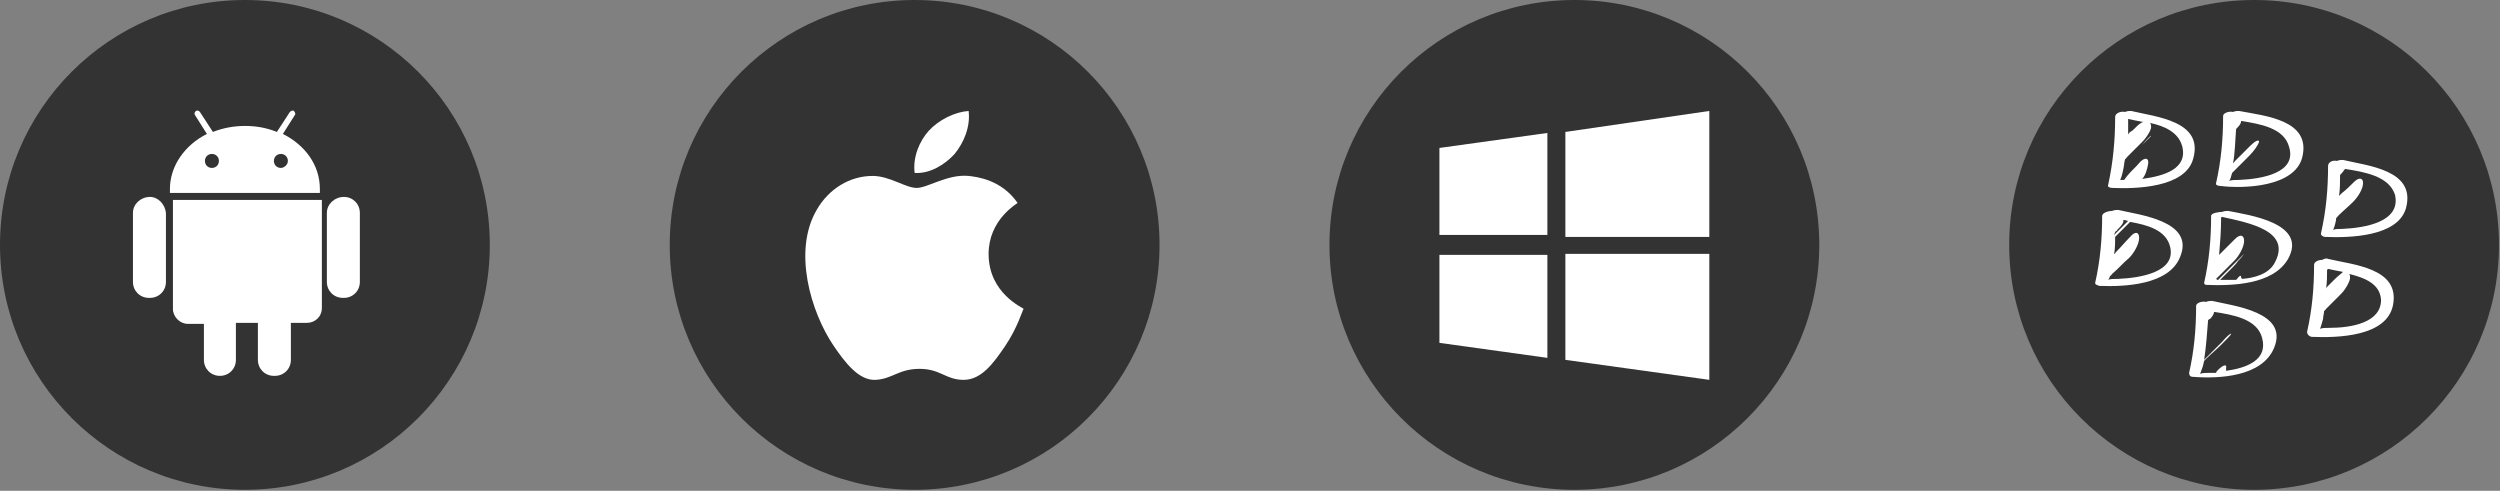 <?xml version="1.0" encoding="utf-8"?>
<!-- Generator: Adobe Illustrator 19.1.0, SVG Export Plug-In . SVG Version: 6.00 Build 0)  -->
<svg version="1.1" id="Layer_1" xmlns="http://www.w3.org/2000/svg" xmlns:xlink="http://www.w3.org/1999/xlink" x="0px" y="0px"
	 viewBox="0 0 250.1 49.1" style="enable-background:new 0 0 250.1 49.1;" xml:space="preserve">
<rect x="0" y="0" width="250.1" height="49.1" fill="#808080" stroke="none"/>
<style type="text/css">
	.st0{fill:#333333;}
	.st1{fill:#FFFFFF;}
</style>
<g>
	<circle class="st0" cx="24.5" cy="24.5" r="24.5"/>
	<circle class="st0" cx="91.5" cy="24.5" r="24.5"/>
	<circle class="st0" cx="157.5" cy="24.5" r="24.5"/>
	<circle class="st0" cx="225.5" cy="24.5" r="24.5"/>
	<g>
		<g>
			<path class="st1" d="M98.9,25.4c0-3.4,2.8-5,2.9-5.1c-1.6-2.3-4-2.6-4.9-2.7c-2.1-0.2-4.1,1.2-5.2,1.2c-1.1,0-2.7-1.2-4.4-1.2
				c-2.3,0-4.4,1.3-5.6,3.4c-2.4,4.1-0.6,10.2,1.7,13.6c1.1,1.6,2.5,3.5,4.2,3.4c1.7-0.1,2.3-1.1,4.4-1.1c2.1,0,2.6,1.1,4.4,1.1
				c1.8,0,3-1.7,4.1-3.3c1.3-1.9,1.8-3.7,1.9-3.8C102.4,30.8,98.9,29.4,98.9,25.4L98.9,25.4z M95.5,15.4c0.9-1.1,1.6-2.7,1.4-4.3
				c-1.4,0.1-3,0.9-4,2c-0.9,1-1.6,2.6-1.4,4.2C93,17.4,94.5,16.5,95.5,15.4L95.5,15.4z M95.5,15.4"/>
		</g>
	</g>
	<g>
		<g>
			<path class="st1" d="M214.3,14.5C212.7,16.1,212.1,16.7,214.3,14.5c0.5-0.5,0.9-0.9,0.9-0.9C215.2,13.5,214.8,13.9,214.3,14.5
				L214.3,14.5z M214.3,14.5"/>
			<path class="st1" d="M213.2,11.1c-0.2,0-0.4,0-0.6,0.1c-0.4-0.1-1,0.1-1,0.5c0,2.3-0.2,4.5-0.7,6.8c-0.1,0.2,0.2,0.3,0.4,0.3
				c2.3,0.1,7.3,0,8.1-2.9C220.5,12.1,215.7,11.7,213.2,11.1L213.2,11.1z M212.9,11.9c0.4,0.1,1,0.2,1.5,0.3
				c-0.3,0.1-0.6,0.4-0.9,0.7c-0.1,0.1-0.2,0.2-0.4,0.3c-0.1,0.1-0.2,0.2-0.2,0.3C212.9,13,212.9,12.5,212.9,11.9L212.9,11.9z
				 M214.3,17.9c0.3-0.3,0.5-0.9,0.6-1.5c0.1-0.6-0.3-0.7-0.8-0.2c-0.4,0.5-0.9,0.9-1.3,1.4c-0.1,0.1-0.2,0.3-0.3,0.4
				c-0.2,0-0.3,0-0.4,0c0.1-0.2,0.2-0.5,0.3-1c0.1-0.4,0.1-0.8,0.2-1.1c0.1,0,0.1-0.1,0.2-0.2c0.5-0.5,1-1,1.5-1.5
				c0.5-0.5,0.9-1.2,0.9-1.5c0-0.1,0-0.2-0.1-0.4c1.4,0.3,2.8,0.9,3.2,2.3C218.9,16.9,216.5,17.6,214.3,17.9L214.3,17.9z
				 M214.3,17.9"/>
			<path class="st1" d="M218.1,25.7c1.5-3.6-4.1-4.2-6.2-4.7c-0.1,0-0.4,0-0.6,0.1c-0.4,0-1,0.2-1,0.5c0,2.3-0.2,4.5-0.7,6.7
				c0,0.2,0.2,0.2,0.4,0.3C212.6,28.7,217,28.5,218.1,25.7L218.1,25.7z M211.6,23.2c0.1-0.1,0.2-0.1,0.2-0.2
				c0.1-0.1,0.1-0.1,0.2-0.2c0.3-0.3,0.5-0.6,0.4-0.8c0.2,0,0.4,0.1,0.5,0.1c-0.2,0.2-0.5,0.5-0.8,0.8c-0.1,0.1-0.3,0.3-0.4,0.4
				c-0.1,0.1-0.2,0.2-0.2,0.2C211.5,23.4,211.6,23.3,211.6,23.2L211.6,23.2z M211.9,27.9c-0.5,0-0.8,0-1,0.1
				c0.1-0.1,0.1-0.2,0.2-0.4c0.1,0,0.1-0.1,0.2-0.2c0.6-0.5,1.1-1.1,1.7-1.6c0.5-0.5,1-1.4,1-2c0-0.6-0.4-0.7-0.9-0.1
				c-0.5,0.5-0.9,1-1.4,1.5c-0.1,0.1-0.1,0.2-0.2,0.2c0.1-0.6,0.1-1.2,0.1-1.7c0.3-0.3,0.5-0.5,0.8-0.8c0.3-0.3,0.6-0.6,0.7-0.7
				c1.7,0.3,3.6,0.8,4,2.5C217.7,27.2,214.2,27.8,211.9,27.9L211.9,27.9z M211.9,27.9"/>
			<path class="st1" d="M234.4,16c-0.2,0-0.4,0-0.6,0.1c-0.4-0.1-0.9,0.1-0.9,0.5c0,2.3-0.2,4.5-0.7,6.7c-0.1,0.2,0.2,0.4,0.4,0.4
				c2.4,0.1,7.3,0,8.1-2.9C241.7,17,236.9,16.6,234.4,16L234.4,16z M234.3,22.9c-0.4,0-0.7,0-0.9,0.1c0.1-0.2,0.2-0.5,0.3-1
				c0-0.1,0-0.1,0-0.2c0.1,0,0.1-0.1,0.2-0.2c0.5-0.5,1-0.9,1.5-1.4c0.5-0.5,1-1.3,1-1.9c0-0.5-0.4-0.6-0.9-0.1
				c-0.4,0.4-0.8,0.8-1.2,1.1c-0.1,0.1-0.2,0.2-0.3,0.3c0.1-0.7,0.1-1.4,0.1-2.1c0,0,0,0,0.1-0.1c0.2-0.2,0.3-0.4,0.4-0.5
				c1.9,0.3,4.4,0.7,5,2.6C240.2,22.2,236.6,22.8,234.3,22.9L234.3,22.9z M234.3,22.9"/>
			<path class="st1" d="M231.3,33.7c2.5,0.1,7.5,0,8.1-3.2c0.7-3.7-4-4-6.5-4.6c-0.2-0.1-0.4,0-0.6,0.1c-0.4,0-0.8,0.2-0.8,0.5
				c0,2.3-0.2,4.5-0.7,6.7C230.8,33.5,231.1,33.7,231.3,33.7L231.3,33.7z M232.8,27c0,0,0.1-0.1,0.1-0.1c0.4,0.1,1,0.2,1.5,0.3
				c-0.2,0.2-0.5,0.4-0.8,0.7c-0.2,0.2-0.4,0.4-0.7,0.7c-0.1,0.1-0.2,0.2-0.2,0.3C232.8,28.2,232.8,27.6,232.8,27L232.8,27z
				 M232.4,31.9c0-0.3,0.1-0.5,0.1-0.8c0.1,0,0.1-0.1,0.2-0.2c0.5-0.5,1-1,1.5-1.5c0.5-0.5,0.9-1.3,0.9-1.6c0-0.2,0-0.3-0.1-0.4
				c1.6,0.4,3.1,1,3.2,2.6c0,2.3-3,2.8-5.2,2.8c-0.4,0-0.7,0-0.9,0.1C232.2,32.6,232.3,32.3,232.4,31.9L232.4,31.9z M232.4,31.9"/>
			<path class="st1" d="M230.3,15.8c1-3.8-3.7-4.2-6.3-4.7c-0.2,0-0.4,0-0.6,0.1c-0.4-0.1-1,0.1-1,0.4c0,2.3-0.2,4.5-0.7,6.7
				c-0.1,0.2,0.2,0.3,0.4,0.3C224.5,18.9,229.5,18.7,230.3,15.8L230.3,15.8z M224,18c-0.4,0-0.8,0-1,0.1c0.1-0.1,0.2-0.4,0.3-0.8
				c0,0,0.1-0.1,0.1-0.1c0.5-0.5,1.1-1.1,1.6-1.6c0.5-0.5,0.9-1.1,1-1.4c0-0.3-0.4-0.1-0.9,0.4c-0.5,0.5-1,1-1.5,1.5
				c-0.1,0.1-0.1,0.2-0.2,0.2c0.2-1.1,0.2-2.2,0.3-3.4c0,0,0.1-0.1,0.1-0.1c0.3-0.3,0.4-0.5,0.4-0.7c1.9,0.3,4.3,0.7,4.8,2.6
				C229.8,17.3,226.3,17.9,224,18L224,18z M224,18"/>
		</g>
		<path class="st1" d="M228.9,25.9c2-3.6-4-4.4-6-4.8c-0.1,0-0.4,0-0.6,0.1c-0.3,0-1.1,0.1-1.1,0.4c0,2.3-0.2,4.5-0.7,6.7
			c0,0.1,0.1,0.2,0.2,0.2C223.3,28.6,227.4,28.5,228.9,25.9L228.9,25.9z M227.5,26.4c-0.6,1-1.9,1.4-3.2,1.5
			c-0.1-0.1-0.1-0.1-0.1-0.2c0-0.2-0.2-0.1-0.4,0.2c0,0-0.1,0.1-0.1,0.1c-0.6,0-1.1,0-1.6,0c0.1-0.1,0.2-0.2,0.4-0.4
			c0.3-0.3,0.5-0.5,0.8-0.8c0.2-0.2,0.4-0.4,0.6-0.7c0.4-0.4,0.6-0.7,0.6-0.7c0,0-0.4,0.4-0.9,0.9c-0.4,0.4-0.8,0.8-1.2,1.2
			c-0.2,0.2-0.3,0.3-0.5,0.5c0,0,0,0,0,0c-0.1,0-0.1,0-0.2-0.1c0.1-0.1,0.3-0.3,0.4-0.4c0.5-0.5,1-1,1.4-1.4c0.5-0.5,1-1.4,1-2
			c0-0.6-0.4-0.7-0.9-0.2c-0.5,0.5-0.9,0.9-1.4,1.4c-0.1,0.1-0.1,0.1-0.2,0.2c0,0,0,0,0,0c0.1-1.2,0.2-2.4,0.2-3.7
			c0,0,0-0.1,0.1-0.1C225,22.3,229.4,23.1,227.5,26.4L227.5,26.4z M227.5,26.4"/>
		<path class="st1" d="M219.4,37.7c2.6,0.2,6.9,0,8.1-2.9c1.5-3.6-4.1-4.2-6.2-4.7c-0.1,0-0.4,0-0.6,0.1c-0.4-0.1-1,0.1-1,0.4
			c0,2.3-0.2,4.5-0.7,6.7C219,37.7,219.3,37.7,219.4,37.7L219.4,37.7z M220.5,36.1c0.1-0.1,0.1-0.1,0.2-0.2c0.5-0.5,1-0.9,1.5-1.4
			c0.5-0.5,1-1,1-1.1c0-0.1-0.4,0.2-0.9,0.8c-0.5,0.5-1,1-1.6,1.6c-0.1,0.1-0.1,0.1-0.2,0.2c0.2-1.3,0.3-2.7,0.4-4
			c0.1,0,0.1-0.1,0.2-0.1c0.3-0.3,0.4-0.6,0.4-0.7c1.9,0.3,4.3,0.7,4.8,2.6c0.6,2.2-1.5,3-3.6,3.3c0-0.1,0-0.2,0-0.3
			c0.1-0.4-0.3-0.3-0.8,0.2c-0.1,0.1-0.2,0.2-0.2,0.3c-0.2,0-0.4,0-0.6,0c-0.4,0-0.8,0-1,0.1C220.3,36.9,220.4,36.6,220.5,36.1
			L220.5,36.1z M220.5,36.1"/>
	</g>
	<g>
		<path class="st1" d="M15,19.7L15,19.7c-0.9,0-1.7,0.7-1.7,1.6v6.9c0,0.9,0.7,1.6,1.6,1.6H15c0.9,0,1.6-0.7,1.6-1.6v-6.9
			C16.5,20.4,15.8,19.7,15,19.7L15,19.7z M15,19.7"/>
		<g>
			<path class="st1" d="M17.3,30.9c0,0.8,0.7,1.5,1.5,1.5h1.6V36c0,0.9,0.7,1.6,1.6,1.6H22c0.9,0,1.6-0.7,1.6-1.6v-3.7h2.2V36
				c0,0.9,0.7,1.6,1.6,1.6h0.1c0.9,0,1.6-0.7,1.6-1.6v-3.7h1.6c0.8,0,1.5-0.6,1.5-1.5V20H17.3V30.9z M17.3,30.9"/>
			<path class="st1" d="M28.3,13.4l1.2-1.9c0.1-0.1,0-0.3-0.1-0.4c-0.1-0.1-0.3,0-0.4,0.1l-1.3,2c-1-0.4-2-0.6-3.2-0.6
				c-1.1,0-2.2,0.2-3.2,0.6l-1.3-2c-0.1-0.1-0.2-0.2-0.4-0.1c-0.1,0.1-0.2,0.2-0.1,0.4l1.2,1.9c-2.2,1.1-3.7,3.2-3.7,5.5
				c0,0.1,0,0.3,0,0.4H32c0-0.1,0-0.3,0-0.4C32,16.5,30.5,14.5,28.3,13.4L28.3,13.4z M21.2,16.8c-0.4,0-0.7-0.3-0.7-0.7
				c0-0.4,0.3-0.7,0.7-0.7c0.4,0,0.7,0.3,0.7,0.7C21.9,16.5,21.6,16.8,21.2,16.8L21.2,16.8z M28.1,16.8c-0.4,0-0.7-0.3-0.7-0.7
				c0-0.4,0.3-0.7,0.7-0.7c0.4,0,0.7,0.3,0.7,0.7C28.8,16.5,28.4,16.8,28.1,16.8L28.1,16.8z M28.1,16.8"/>
			<path class="st1" d="M34.4,19.7L34.4,19.7c-0.9,0-1.7,0.7-1.7,1.6v6.9c0,0.9,0.7,1.6,1.6,1.6h0.1c0.9,0,1.6-0.7,1.6-1.6v-6.9
				C36,20.4,35.3,19.7,34.4,19.7L34.4,19.7z M34.4,19.7"/>
		</g>
	</g>
	<g>
		<path class="st1" d="M144,23.6l0-8.8l10.8-1.5v10.2H144z M156.6,13.2l14.4-2.1v12.6h-14.4V13.2z M171,25.4l0,12.6l-14.4-2V25.4
			H171z M154.8,35.8L144,34.3l0-8.8h10.8V35.8z M154.8,35.8"/>
	</g>
</g>
</svg>
